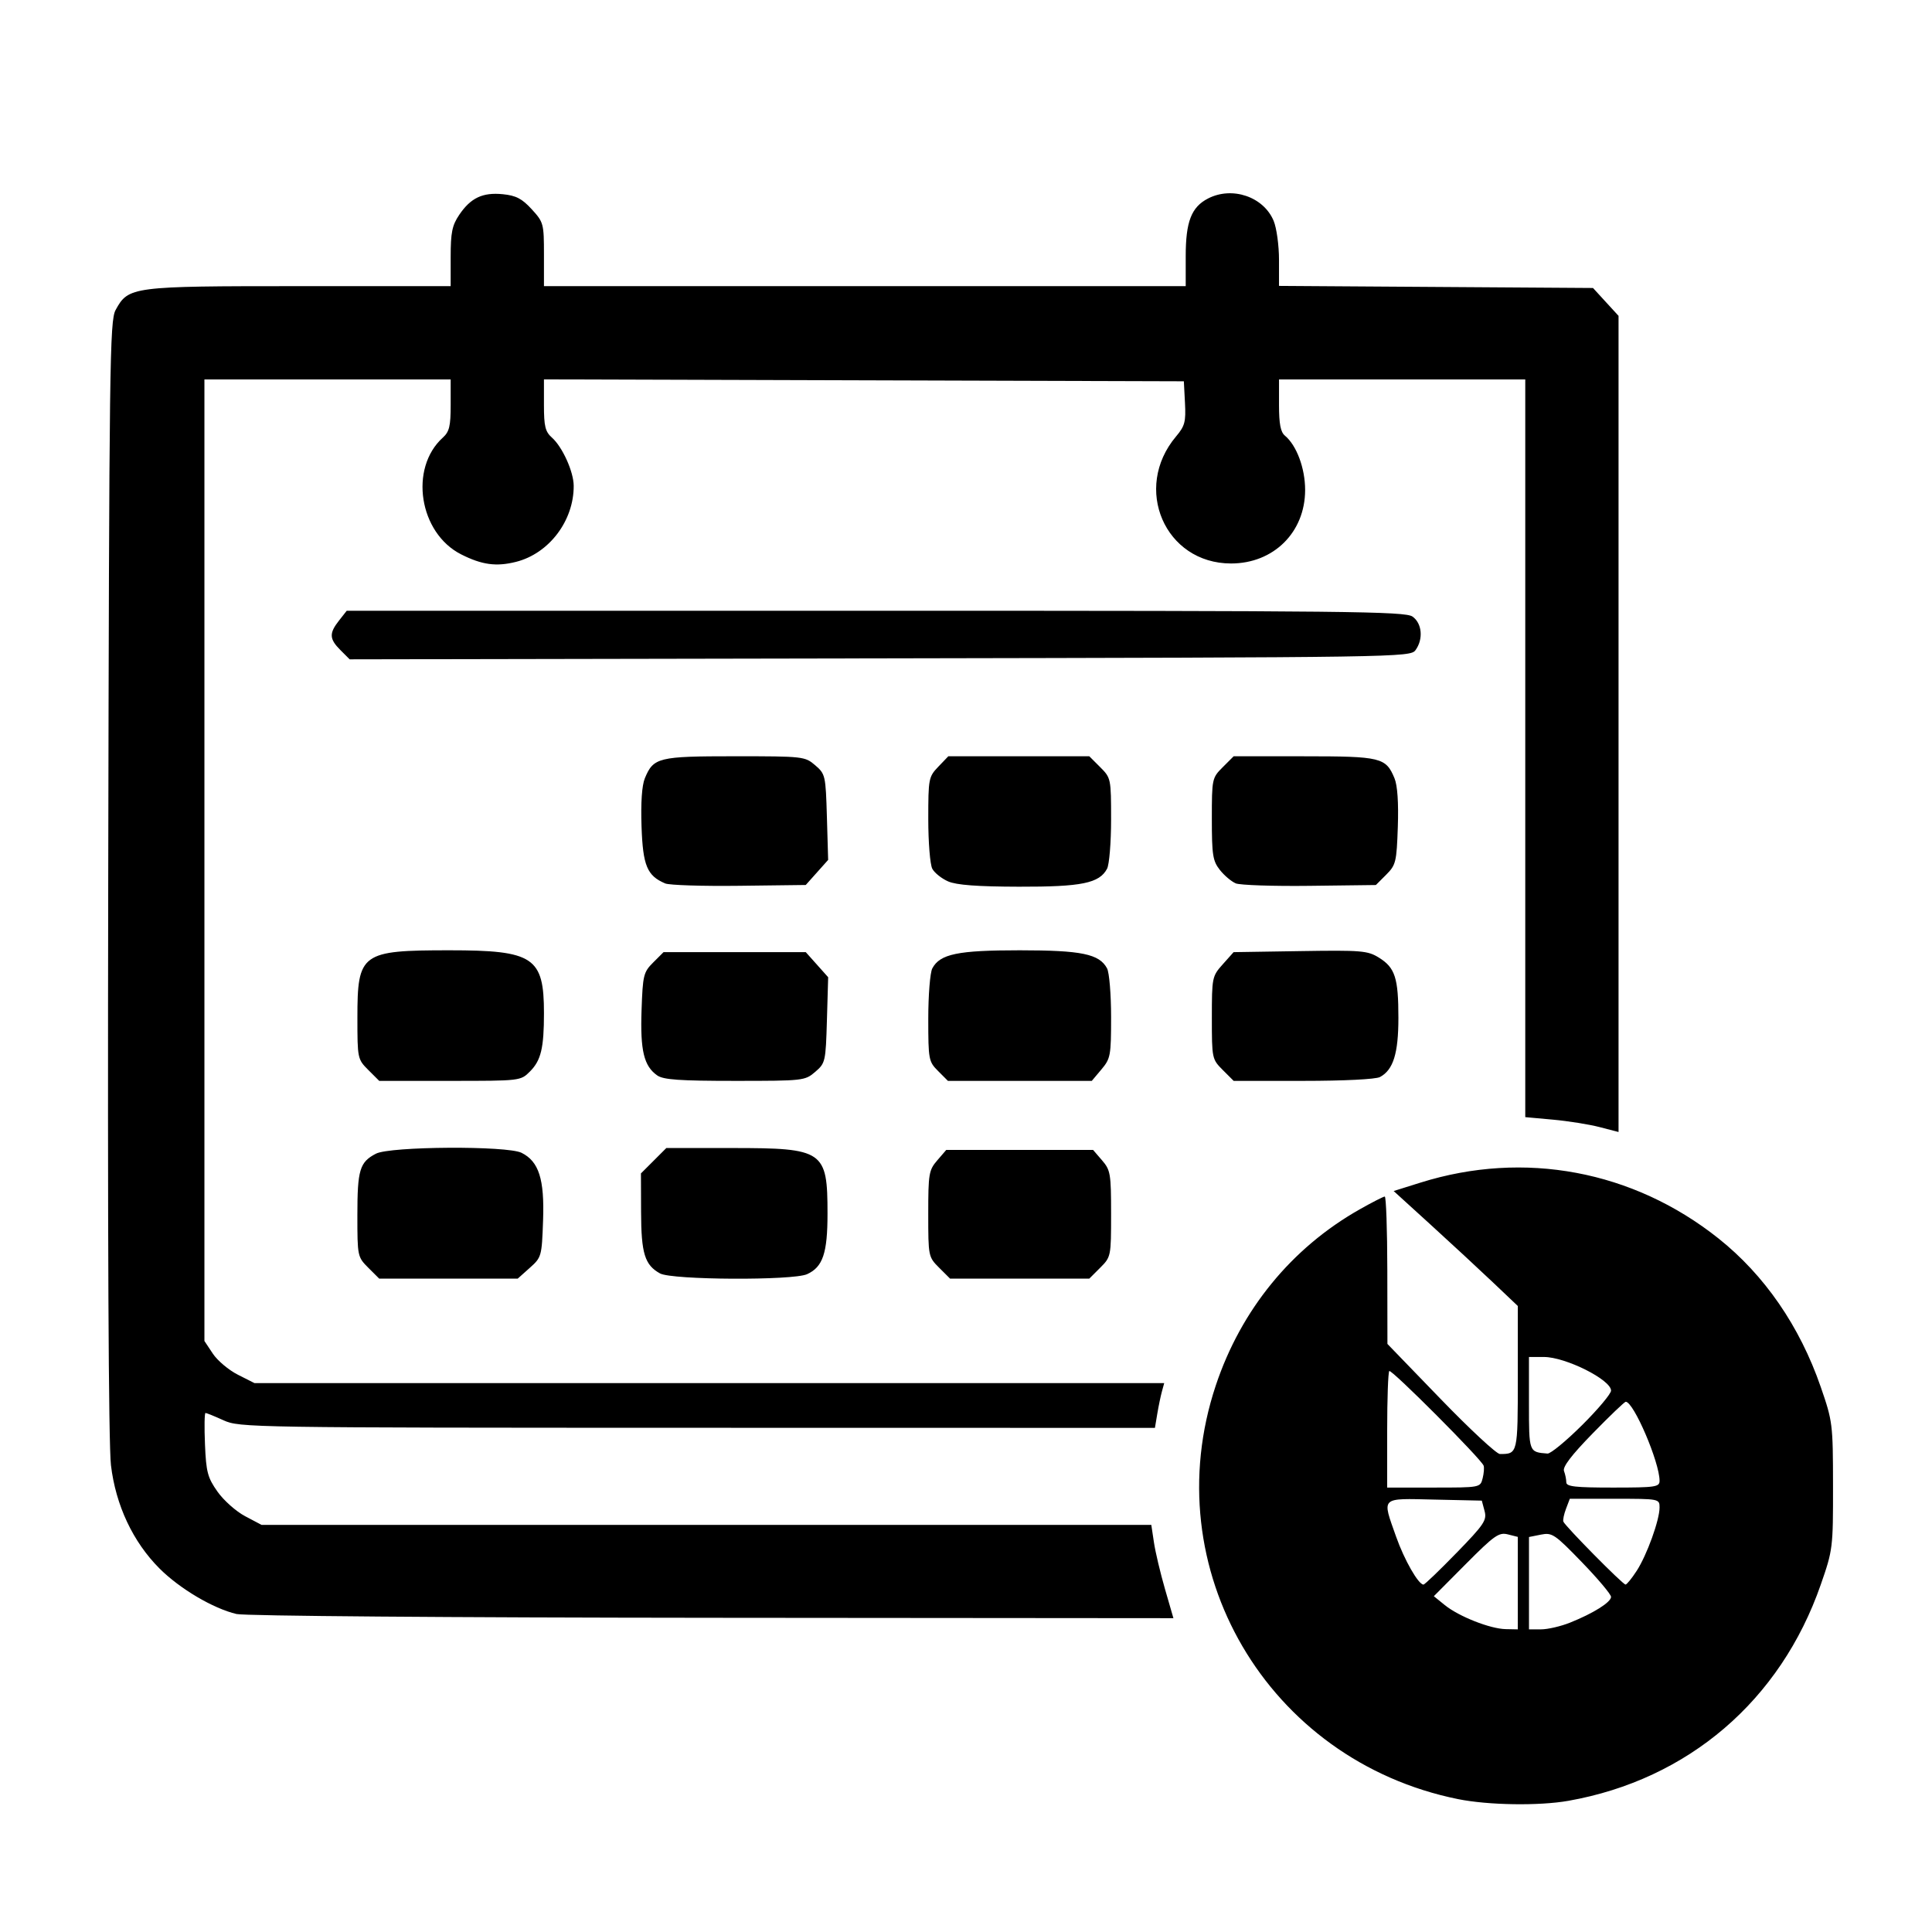 <?xml version="1.0" encoding="UTF-8" standalone="no"?>
<!-- Created with Inkscape (http://www.inkscape.org/) -->

<svg
   xmlns:dc="http://purl.org/dc/elements/1.1/"
   xmlns:cc="http://creativecommons.org/ns#"
   xmlns:rdf="http://www.w3.org/1999/02/22-rdf-syntax-ns#"
   xmlns:svg="http://www.w3.org/2000/svg"
   xmlns="http://www.w3.org/2000/svg"
   xmlns:sodipodi="http://sodipodi.sourceforge.net/DTD/sodipodi-0.dtd"
   xmlns:inkscape="http://www.inkscape.org/namespaces/inkscape"
   width="137mm"
   height="137mm"
   viewBox="0 0 137 137"
   version="1.1"
   id="svg875"
   inkscape:version="0.92.2 5c3e80d, 2017-08-06"
   sodipodi:docname="debit_mandate.svg">
  <defs
     id="defs869" />
  <sodipodi:namedview
     id="base"
     pagecolor="#ffffff"
     bordercolor="#666666"
     borderopacity="1.0"
     inkscape:pageopacity="0.0"
     inkscape:pageshadow="2"
     inkscape:zoom="0.49497475"
     inkscape:cx="-745.90281"
     inkscape:cy="479.01083"
     inkscape:document-units="mm"
     inkscape:current-layer="layer1"
     showgrid="false"
     inkscape:window-width="2560"
     inkscape:window-height="1025"
     inkscape:window-x="0"
     inkscape:window-y="0"
     inkscape:window-maximized="1" />
  <g
     inkscape:label="Layer 1"
     inkscape:groupmode="layer"
     id="layer1"
     transform="translate(0,-160)">
    <path
       style="fill:#000000;stroke-width:0.265"
       d="m 103.395,287.578 c -13.527,-2.735 -21.51,-16.361 -17.183,-29.332 1.792,-5.373 5.368,-9.751 10.197,-12.485 0.887,-0.502 1.691,-0.913 1.786,-0.913 0.095,0 0.177,2.351 0.181,5.226 l 0.008,5.226 3.773,3.903 c 2.075,2.146 3.967,3.903 4.204,3.903 1.265,0 1.268,-0.015 1.268,-5.409 v -5.088 l -1.788,-1.697 c -0.984,-0.933 -2.965,-2.768 -4.402,-4.076 l -2.614,-2.379 1.911,-0.599 c 7.348,-2.301 15.073,-0.853 21.122,3.96 3.265,2.598 5.766,6.229 7.25,10.525 0.847,2.453 0.868,2.622 0.873,7.011 0.005,4.411 -0.011,4.546 -0.868,7.011 -2.856,8.219 -9.402,13.828 -17.894,15.332 -2.076,0.368 -5.686,0.313 -7.823,-0.119 z m 4.233,-15.317 v -3.279 l -0.709,-0.178 c -0.631,-0.158 -0.959,0.073 -2.977,2.103 l -2.268,2.281 0.777,0.63 c 0.997,0.808 3.21,1.682 4.316,1.705 l 0.86,0.017 z m 3.704,2.802 c 1.653,-0.661 2.907,-1.448 2.909,-1.827 7.9e-4,-0.175 -0.926,-1.279 -2.061,-2.452 -1.928,-1.994 -2.117,-2.122 -2.91,-1.963 l -0.848,0.17 v 3.274 3.274 l 0.86,-2.1e-4 c 0.473,-1.2e-4 1.396,-0.214 2.051,-0.476 z m -8.049,-4.946 c 1.968,-2.026 2.164,-2.319 1.988,-2.977 l -0.195,-0.729 -3.355,-0.074 c -3.883,-0.086 -3.732,-0.232 -2.721,2.633 0.582,1.648 1.58,3.394 1.941,3.394 0.087,0 1.14,-1.011 2.341,-2.248 z m 12.772,1.28 c 0.728,-1.123 1.626,-3.608 1.626,-4.498 0,-0.616 -0.021,-0.62 -3.182,-0.62 h -3.182 l -0.267,0.702 c -0.147,0.386 -0.233,0.797 -0.192,0.914 0.109,0.309 4.217,4.47 4.41,4.467 0.09,-0.002 0.443,-0.436 0.785,-0.964 z m -10.921,-6.562 c 0.09,-0.358 0.122,-0.765 0.071,-0.905 -0.171,-0.473 -6.539,-6.859 -6.69,-6.708 -0.082,0.082 -0.149,1.975 -0.149,4.206 v 4.057 h 3.302 c 3.286,0 3.303,-0.003 3.465,-0.65 z m 12.547,0.169 c 0,-1.315 -1.836,-5.604 -2.399,-5.604 -0.084,0 -1.14,1.011 -2.346,2.247 -1.51,1.547 -2.143,2.378 -2.031,2.667 0.089,0.232 0.162,0.59 0.162,0.796 0,0.304 0.629,0.375 3.307,0.375 3.021,0 3.307,-0.042 3.307,-0.481 z m -5.496,-3.944 c 1.131,-1.124 2.056,-2.227 2.056,-2.45 0,-0.769 -3.225,-2.385 -4.761,-2.385 h -1.06 v 3.288 c 0,3.483 -0.01,3.456 1.317,3.561 0.215,0.017 1.316,-0.889 2.447,-2.014 z m -95.411,13.392 c -1.651,-0.388 -4.024,-1.79 -5.461,-3.227 -1.884,-1.884 -3.106,-4.483 -3.445,-7.326 -0.173,-1.451 -0.242,-16.231 -0.194,-41.672 0.069,-36.576 0.106,-39.482 0.525,-40.247 0.91,-1.662 1.121,-1.689 13.016,-1.689 h 10.742 v -2.078 c 0,-1.724 0.103,-2.23 0.603,-2.973 0.814,-1.208 1.662,-1.611 3.092,-1.469 0.938,0.093 1.361,0.313 2.051,1.065 0.84,0.917 0.869,1.023 0.869,3.201 v 2.253 h 22.754 22.754 v -2.13 c 0,-2.44 0.4,-3.474 1.579,-4.083 1.713,-0.886 3.94,-0.13 4.655,1.58 0.21,0.501 0.381,1.745 0.381,2.764 v 1.852 l 11.133,0.074 11.133,0.074 0.905,0.988 0.906,0.988 v 28.937 28.937 l -1.346,-0.349 c -0.74,-0.192 -2.229,-0.429 -3.307,-0.527 l -1.961,-0.178 V 213.062 186.905 h -8.731 -8.731 v 1.82 c 0,1.332 0.111,1.912 0.416,2.165 0.831,0.69 1.436,2.312 1.436,3.853 0,3.001 -2.235,5.217 -5.258,5.214 -4.684,-0.004 -6.991,-5.335 -3.897,-9.005 0.627,-0.743 0.705,-1.038 0.635,-2.381 l -0.08,-1.533 -22.688,-0.068 -22.688,-0.068 v 1.813 c 0,1.519 0.092,1.894 0.567,2.317 0.744,0.662 1.537,2.417 1.543,3.414 0.013,2.482 -1.748,4.806 -4.092,5.396 -1.399,0.352 -2.419,0.213 -3.889,-0.531 -2.983,-1.51 -3.704,-6.104 -1.299,-8.28 0.462,-0.418 0.556,-0.81 0.556,-2.314 v -1.811 h -8.731 -8.731 v 34.092 34.092 l 0.597,0.899 c 0.329,0.494 1.128,1.167 1.776,1.494 l 1.178,0.595 h 32.254 32.254 l -0.163,0.595 c -0.09,0.327 -0.238,1.042 -0.329,1.587 l -0.166,0.992 -32.444,-0.006 c -31.752,-0.006 -32.468,-0.017 -33.597,-0.529 -0.634,-0.288 -1.212,-0.523 -1.284,-0.523 -0.072,0 -0.089,1.002 -0.037,2.226 0.082,1.967 0.186,2.358 0.887,3.353 0.437,0.62 1.318,1.404 1.96,1.742 l 1.166,0.616 h 31.546 31.546 l 0.187,1.245 c 0.103,0.684 0.455,2.173 0.784,3.307 l 0.597,2.063 -32.702,-0.027 c -18.649,-0.015 -33.144,-0.13 -33.73,-0.268 z m 9.341,-24.556 c -0.762,-0.762 -0.773,-0.816 -0.773,-3.722 0,-3.227 0.164,-3.769 1.318,-4.366 1.012,-0.523 9.301,-0.573 10.324,-0.061 1.229,0.614 1.629,1.868 1.526,4.786 -0.09,2.56 -0.109,2.626 -0.945,3.373 l -0.853,0.763 h -4.911 -4.911 z m 20.687,0.404 c -1.083,-0.6 -1.333,-1.411 -1.343,-4.354 l -0.009,-2.738 0.9,-0.9 0.9,-0.9 h 4.67 c 6.494,0 6.76,0.183 6.76,4.656 0,2.799 -0.331,3.78 -1.448,4.289 -1.008,0.459 -9.584,0.415 -10.429,-0.053 z m 19.794,-0.404 c -0.765,-0.765 -0.773,-0.805 -0.773,-3.822 0,-2.841 0.043,-3.099 0.639,-3.791 l 0.639,-0.742 h 5.205 5.205 l 0.639,0.742 c 0.595,0.692 0.639,0.95 0.639,3.791 0,3.016 -0.008,3.056 -0.773,3.822 l -0.773,0.773 h -4.936 -4.936 z M 26.117,235.873 c -0.762,-0.762 -0.773,-0.817 -0.773,-3.713 0,-4.575 0.271,-4.774 6.53,-4.774 5.966,0 6.699,0.488 6.699,4.456 0,2.479 -0.21,3.355 -0.994,4.139 -0.664,0.664 -0.676,0.665 -5.677,0.665 h -5.011 z m 20.489,0.387 c -0.947,-0.663 -1.211,-1.76 -1.113,-4.619 0.086,-2.493 0.137,-2.702 0.825,-3.39 l 0.734,-0.733 h 5.043 5.043 l 0.794,0.889 0.794,0.889 -0.088,3.037 c -0.086,2.952 -0.109,3.055 -0.831,3.675 -0.727,0.625 -0.842,0.638 -5.696,0.638 -3.915,0 -5.069,-0.081 -5.505,-0.386 z m 19.917,-0.311 c -0.672,-0.672 -0.698,-0.807 -0.698,-3.722 0,-1.663 0.129,-3.264 0.286,-3.558 0.547,-1.023 1.805,-1.283 6.196,-1.283 4.391,0 5.649,0.261 6.196,1.283 0.157,0.294 0.286,1.843 0.286,3.442 0,2.742 -0.039,2.954 -0.685,3.722 l -0.685,0.814 h -5.1 -5.1 z m 20.184,-0.076 c -0.762,-0.762 -0.773,-0.818 -0.773,-3.7 0,-2.859 0.018,-2.947 0.771,-3.791 l 0.771,-0.864 4.719,-0.074 c 4.356,-0.069 4.785,-0.033 5.585,0.463 1.148,0.712 1.382,1.436 1.382,4.272 0,2.522 -0.364,3.69 -1.308,4.195 -0.297,0.159 -2.565,0.272 -5.442,0.272 H 87.48 Z M 47.171,222.646 c -1.287,-0.547 -1.583,-1.259 -1.679,-4.035 -0.059,-1.689 0.026,-2.918 0.235,-3.423 0.611,-1.476 0.958,-1.561 6.383,-1.561 4.853,0 4.968,0.013 5.696,0.638 0.721,0.62 0.745,0.724 0.831,3.675 l 0.088,3.037 -0.794,0.889 -0.794,0.889 -4.719,0.058 c -2.595,0.032 -4.957,-0.043 -5.248,-0.167 z m 20.063,-0.144 c -0.461,-0.201 -0.968,-0.605 -1.124,-0.898 -0.157,-0.293 -0.285,-1.874 -0.285,-3.513 0,-2.873 0.025,-3.006 0.711,-3.722 l 0.711,-0.742 h 4.998 4.998 l 0.773,0.773 c 0.762,0.762 0.773,0.816 0.773,3.722 0,1.621 -0.129,3.189 -0.286,3.482 -0.551,1.03 -1.799,1.284 -6.254,1.273 -2.948,-0.007 -4.422,-0.118 -5.015,-0.375 z m 20.389,0.135 c -0.307,-0.129 -0.813,-0.558 -1.124,-0.953 -0.5,-0.635 -0.566,-1.057 -0.566,-3.614 0,-2.847 0.013,-2.908 0.773,-3.668 l 0.773,-0.773 h 4.989 c 5.463,0 5.806,0.084 6.418,1.561 0.21,0.506 0.294,1.738 0.235,3.445 -0.086,2.492 -0.137,2.702 -0.824,3.39 l -0.733,0.733 -4.691,0.058 c -2.58,0.032 -4.942,-0.048 -5.25,-0.176 z M 24.143,206.102 c -0.795,-0.795 -0.815,-1.192 -0.104,-2.096 l 0.548,-0.697 h 37.493 c 33.506,0 37.555,0.044 38.081,0.412 0.681,0.477 0.781,1.604 0.213,2.382 -0.368,0.504 -1.102,0.515 -37.977,0.582 l -37.602,0.069 z"
       id="path1442"
       inkscape:connector-curvature="0" />
  </g>
</svg>
